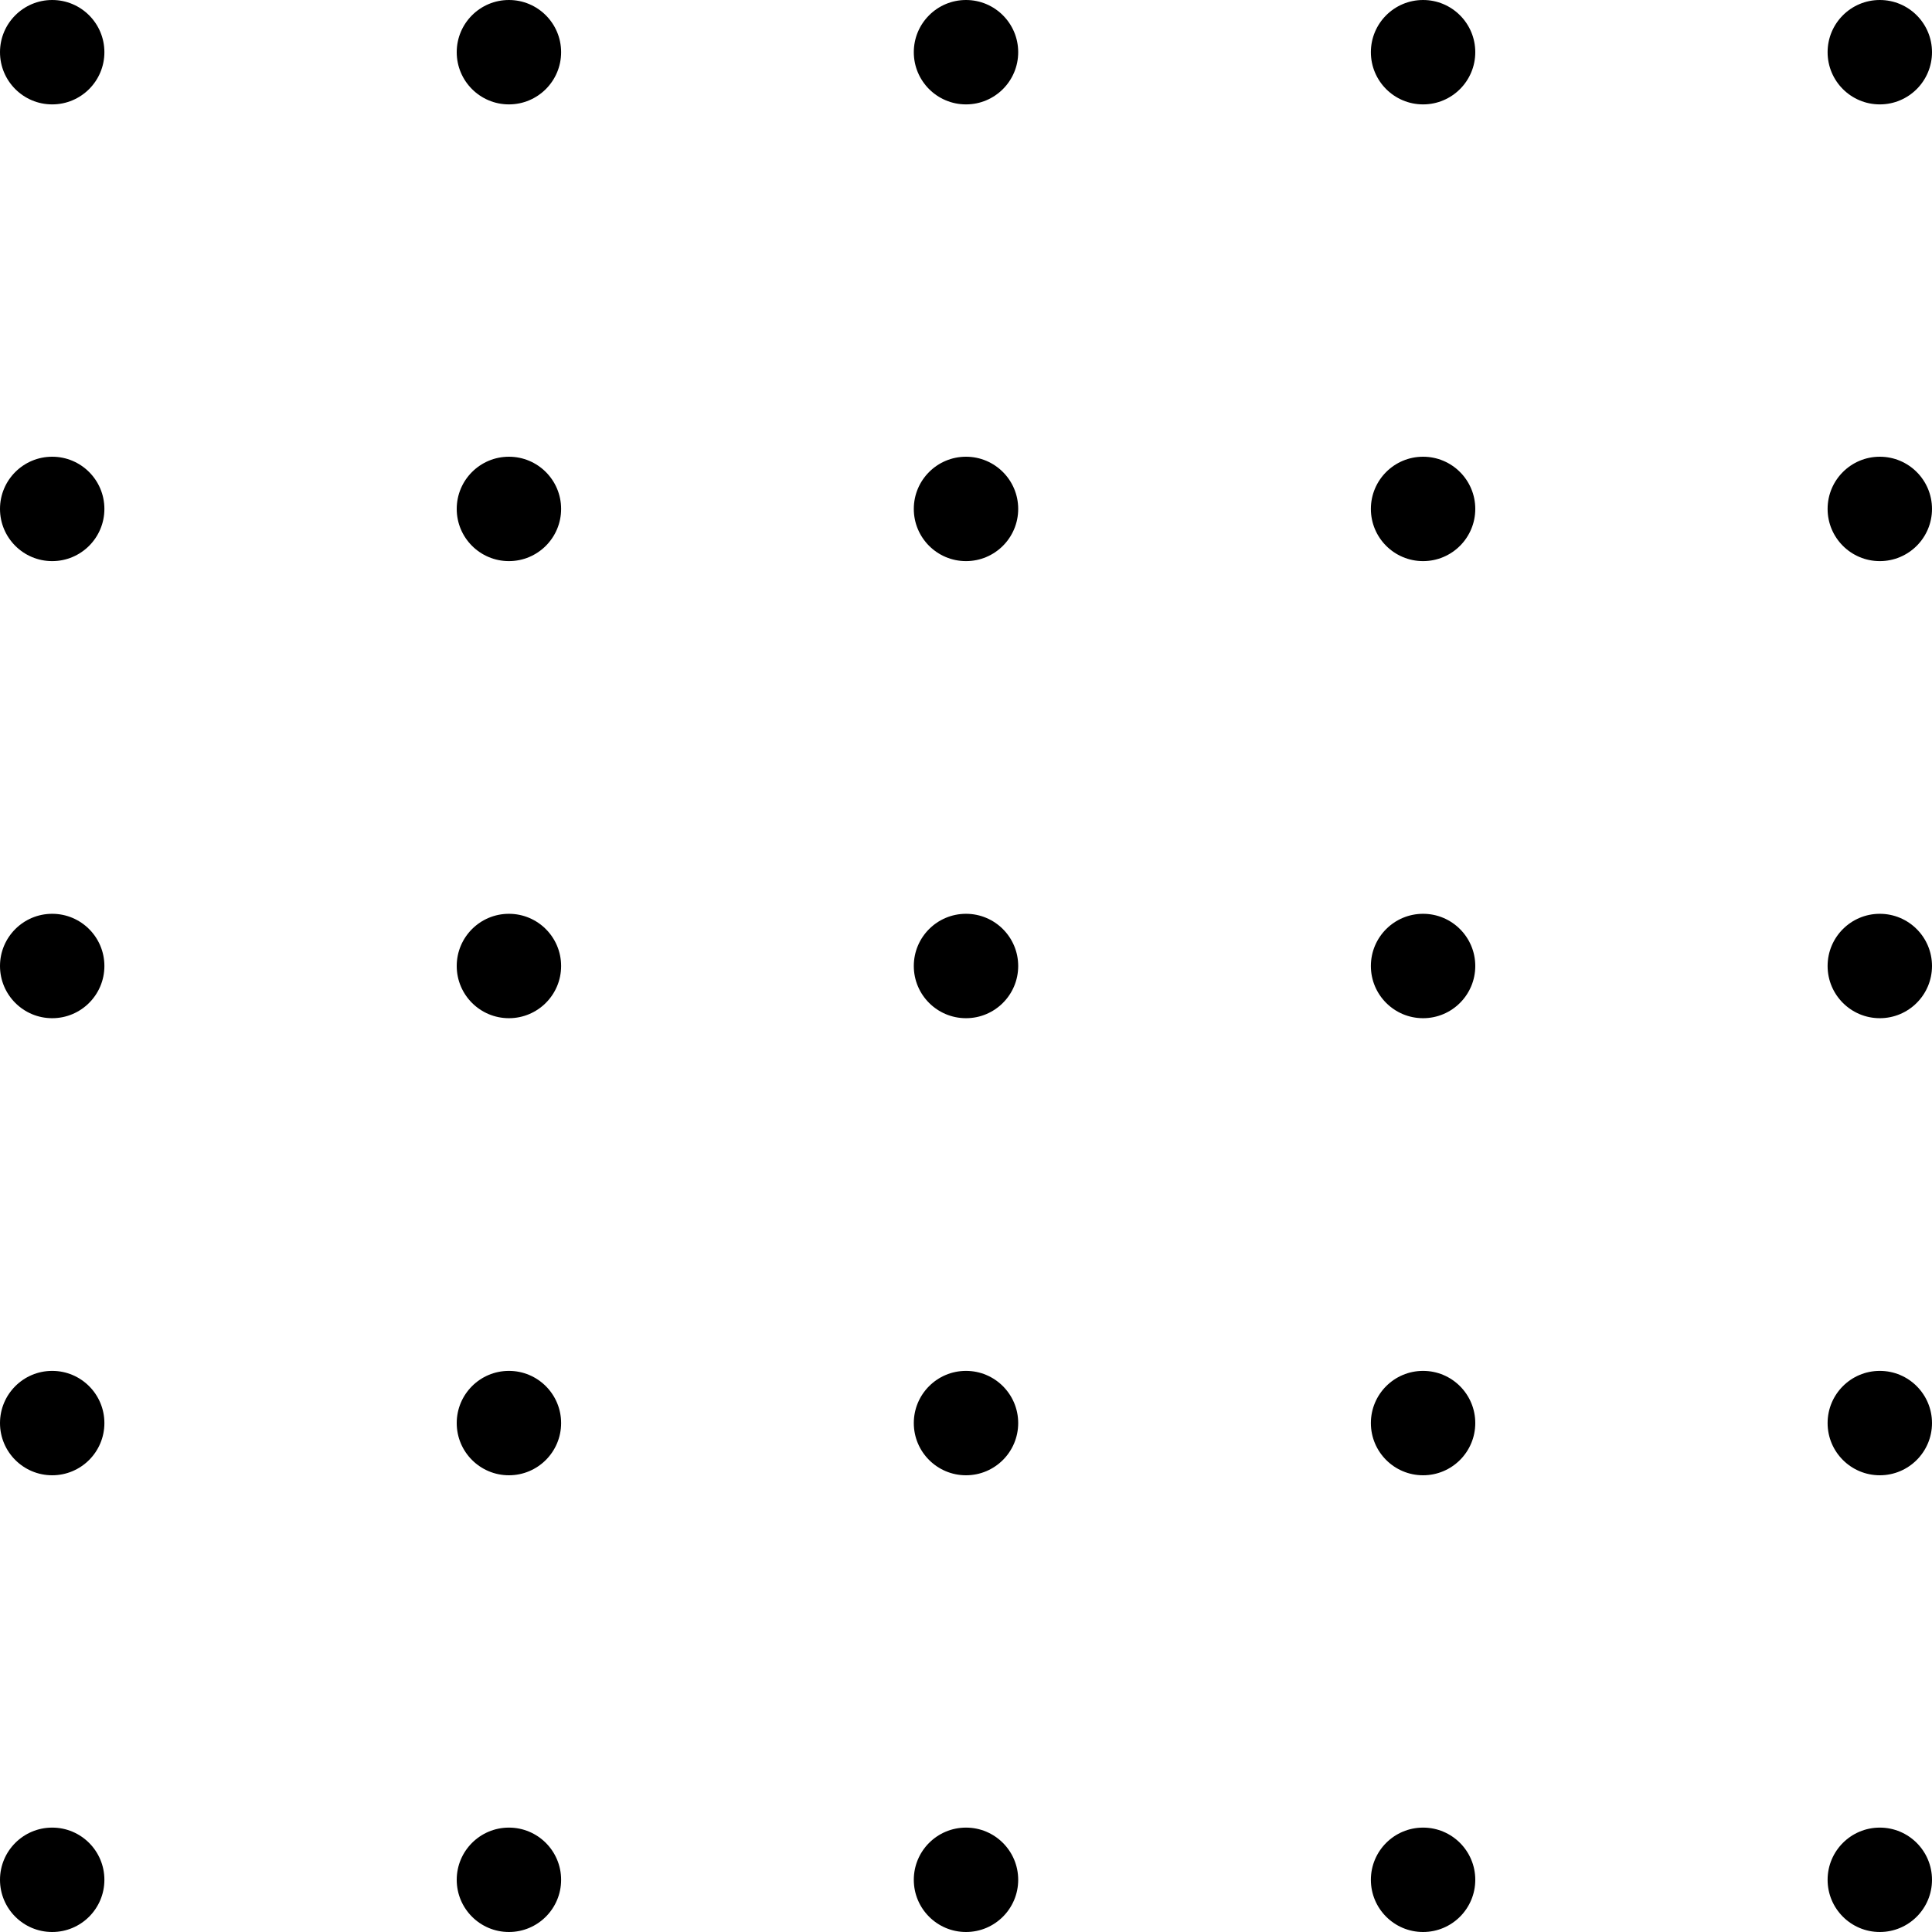 <svg id="Ebene_1" data-name="Ebene 1" xmlns="http://www.w3.org/2000/svg" viewBox="0 0 54.78 54.78"><circle cx="1.48" cy="1.48" r="1.48"/><circle cx="14.43" cy="1.48" r="1.48"/><circle cx="27.39" cy="1.48" r="1.48"/><circle cx="40.35" cy="1.48" r="1.48"/><circle cx="53.3" cy="1.48" r="1.48"/><circle cx="1.48" cy="14.43" r="1.48"/><circle cx="14.43" cy="14.43" r="1.48"/><circle cx="27.39" cy="14.43" r="1.48"/><circle cx="40.35" cy="14.43" r="1.48"/><circle cx="53.3" cy="14.43" r="1.48"/><circle cx="1.48" cy="27.39" r="1.48"/><circle cx="14.43" cy="27.39" r="1.48"/><circle cx="27.39" cy="27.39" r="1.48"/><circle cx="40.35" cy="27.39" r="1.48"/><circle cx="53.3" cy="27.39" r="1.48"/><circle cx="1.48" cy="40.35" r="1.48"/><circle cx="14.43" cy="40.35" r="1.48"/><circle cx="27.39" cy="40.35" r="1.48"/><circle cx="40.35" cy="40.35" r="1.48"/><circle cx="53.3" cy="40.35" r="1.48"/><circle cx="1.48" cy="53.3" r="1.48"/><circle cx="14.43" cy="53.3" r="1.48"/><circle cx="27.39" cy="53.3" r="1.48"/><circle cx="40.35" cy="53.3" r="1.48"/><circle cx="53.3" cy="53.3" r="1.48"/></svg>